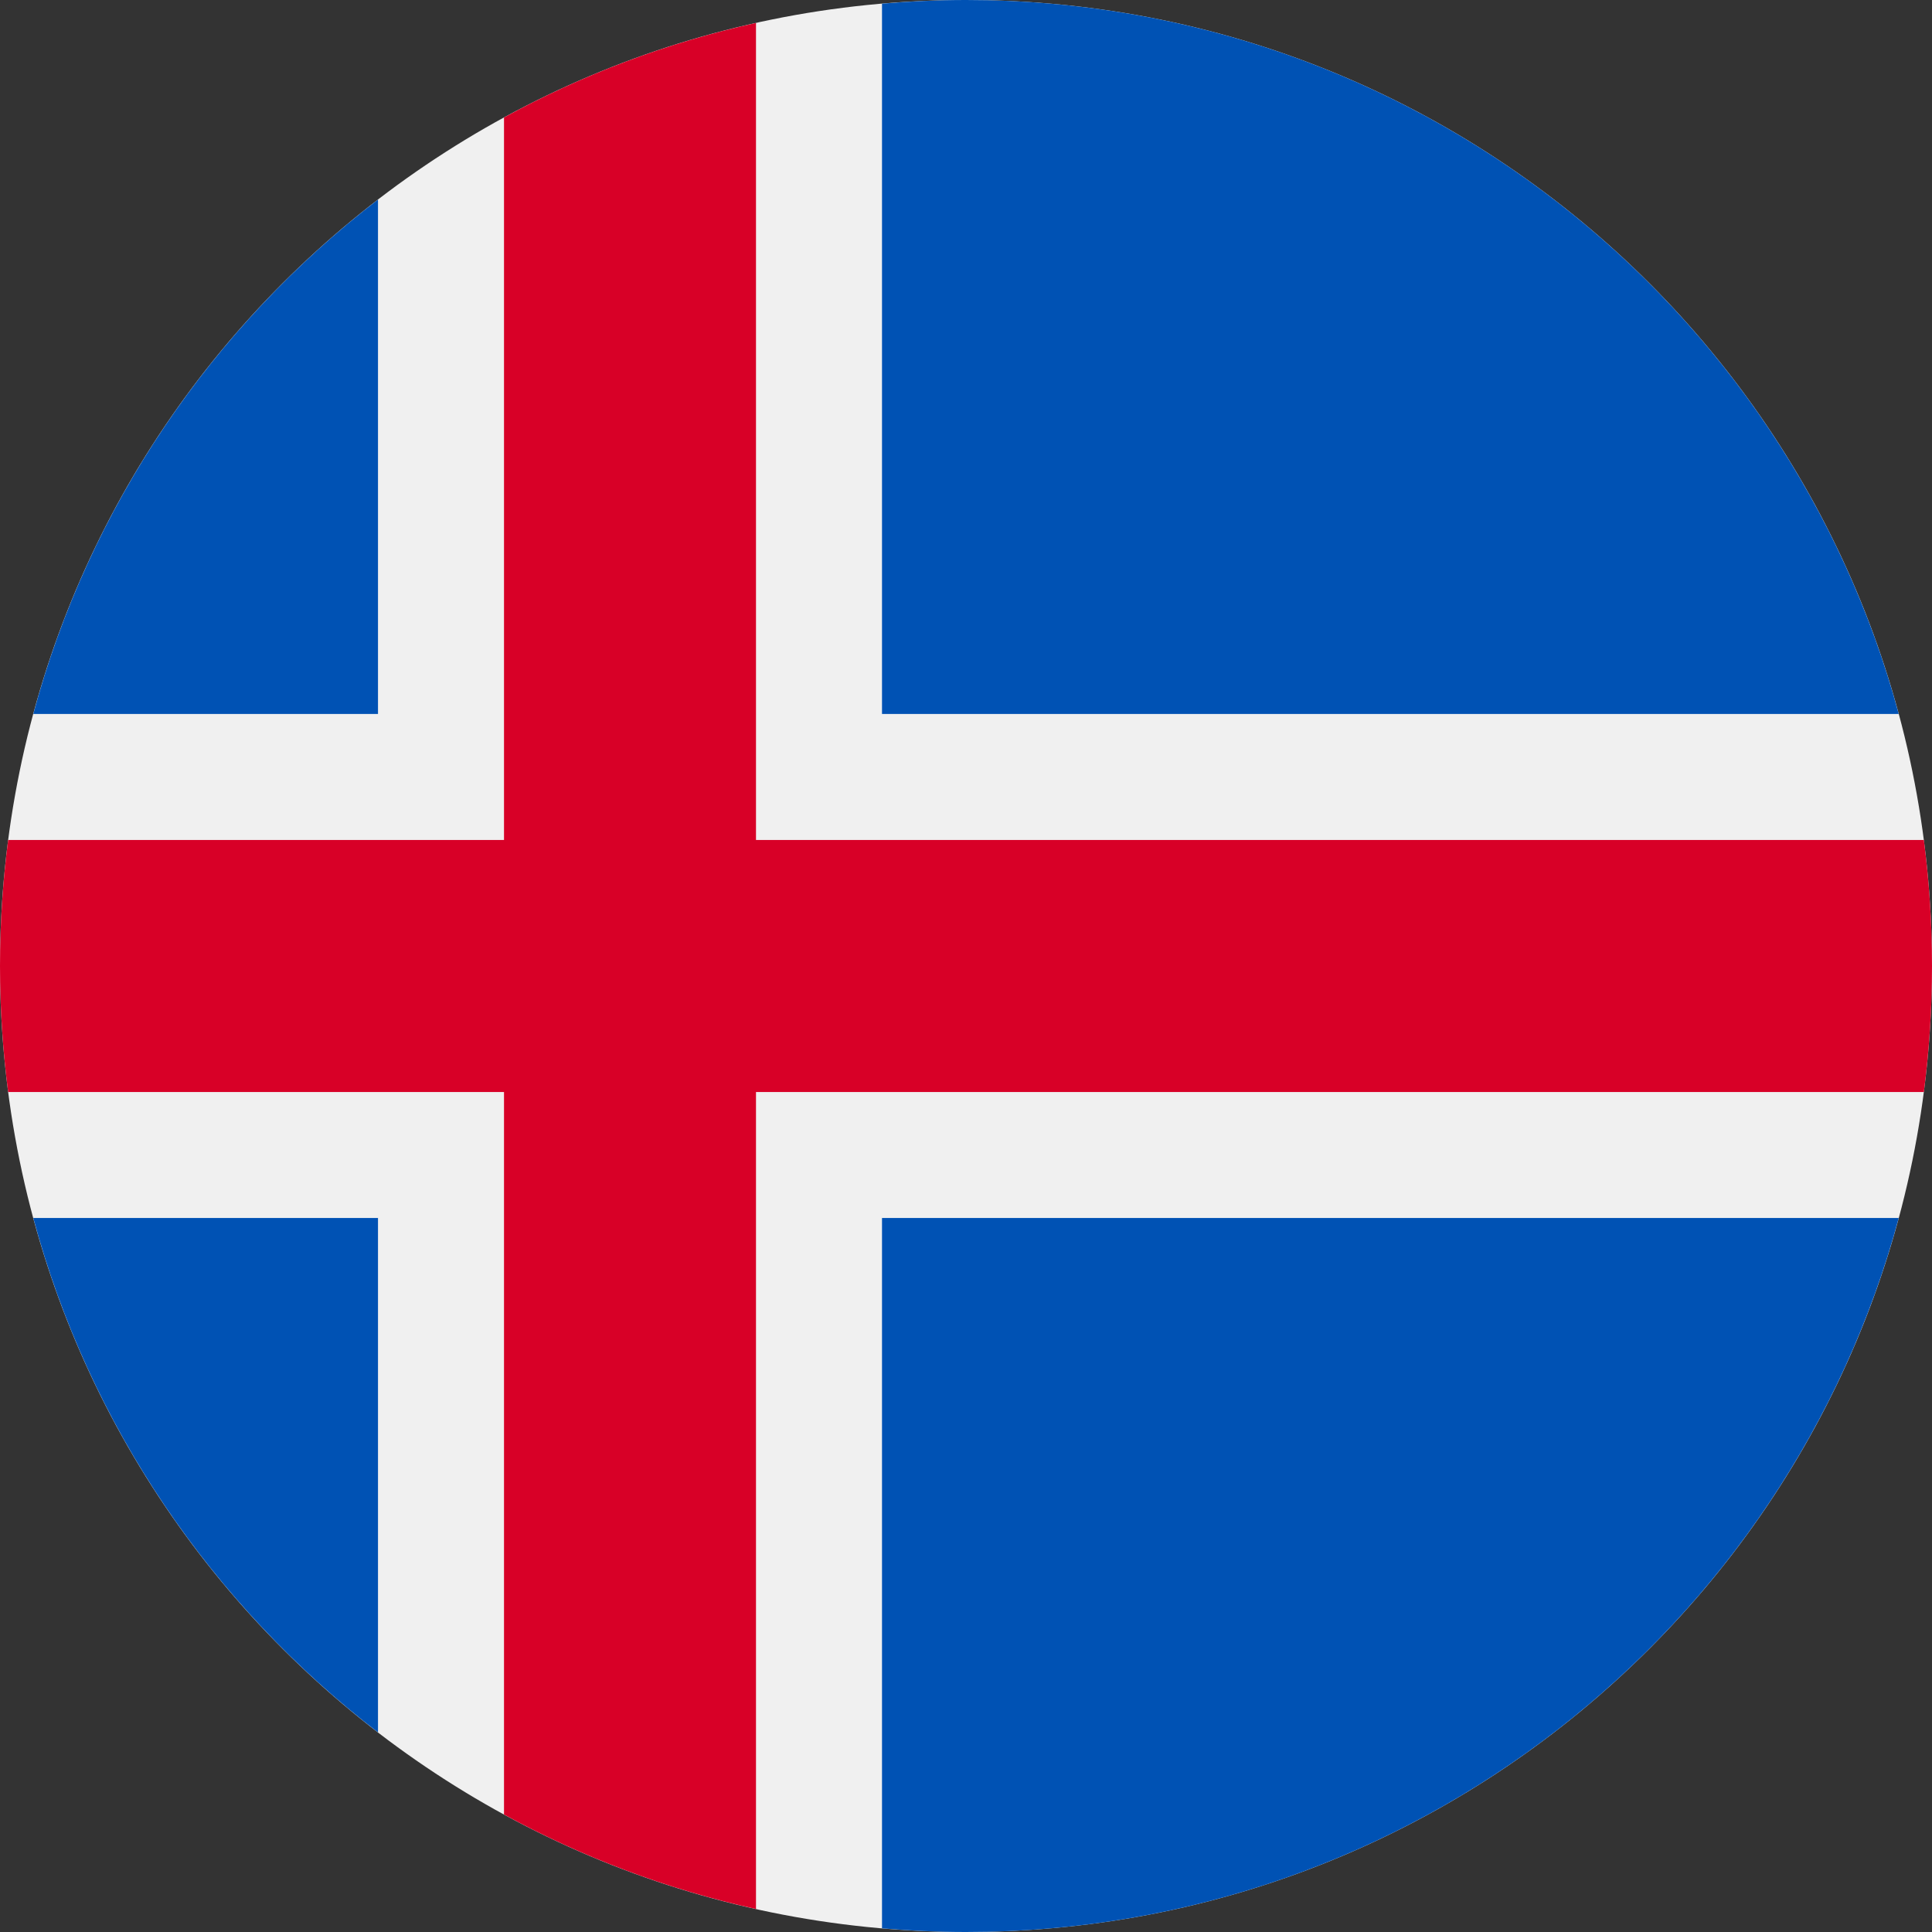 <svg width="40" height="40" viewBox="0 0 40 40" fill="none" xmlns="http://www.w3.org/2000/svg">
<rect x="0" y="0" width="40" height="40" fill="#333333" stroke="none"/>
<g clip-path="url(#clip0_1_541)">
<path d="M20 40C31.046 40 40 31.046 40 20C40 8.954 31.046 -6.10352e-05 20 -6.10352e-05C8.954 -6.10352e-05 0 8.954 0 20C0 31.046 8.954 40 20 40Z" fill="#F0F0F0"/>
<path d="M0.689 25.217C1.846 29.511 4.397 33.232 7.826 35.867V25.217H0.689Z" fill="#0052B4"/>
<path d="M18.261 39.924C18.834 39.973 19.414 40 20 40C29.241 40 37.016 33.733 39.311 25.217H18.261V39.924Z" fill="#0052B4"/>
<path d="M39.311 14.782C37.016 6.267 29.241 -0 20 -0C19.414 -0 18.834 0.027 18.261 0.076V14.782H39.311Z" fill="#0052B4"/>
<path d="M7.826 4.132C4.397 6.767 1.846 10.489 0.689 14.782H7.826V4.132Z" fill="#0052B4"/>
<path d="M39.831 17.391H15.652H15.652V0.475C13.804 0.885 12.052 1.549 10.435 2.432V17.391H0.169C0.058 18.245 0 19.116 0 20C0 20.884 0.058 21.755 0.169 22.609H10.435H10.435V37.568C12.052 38.45 13.804 39.115 15.652 39.524V22.609V22.609H39.831C39.942 21.755 40 20.884 40 20C40 19.116 39.942 18.245 39.831 17.391V17.391Z" fill="#D80027"/>
</g>
<defs>
<clipPath id="clip0_1_541">
<rect width="40" height="40" fill="white"/>
</clipPath>
</defs>
</svg>
